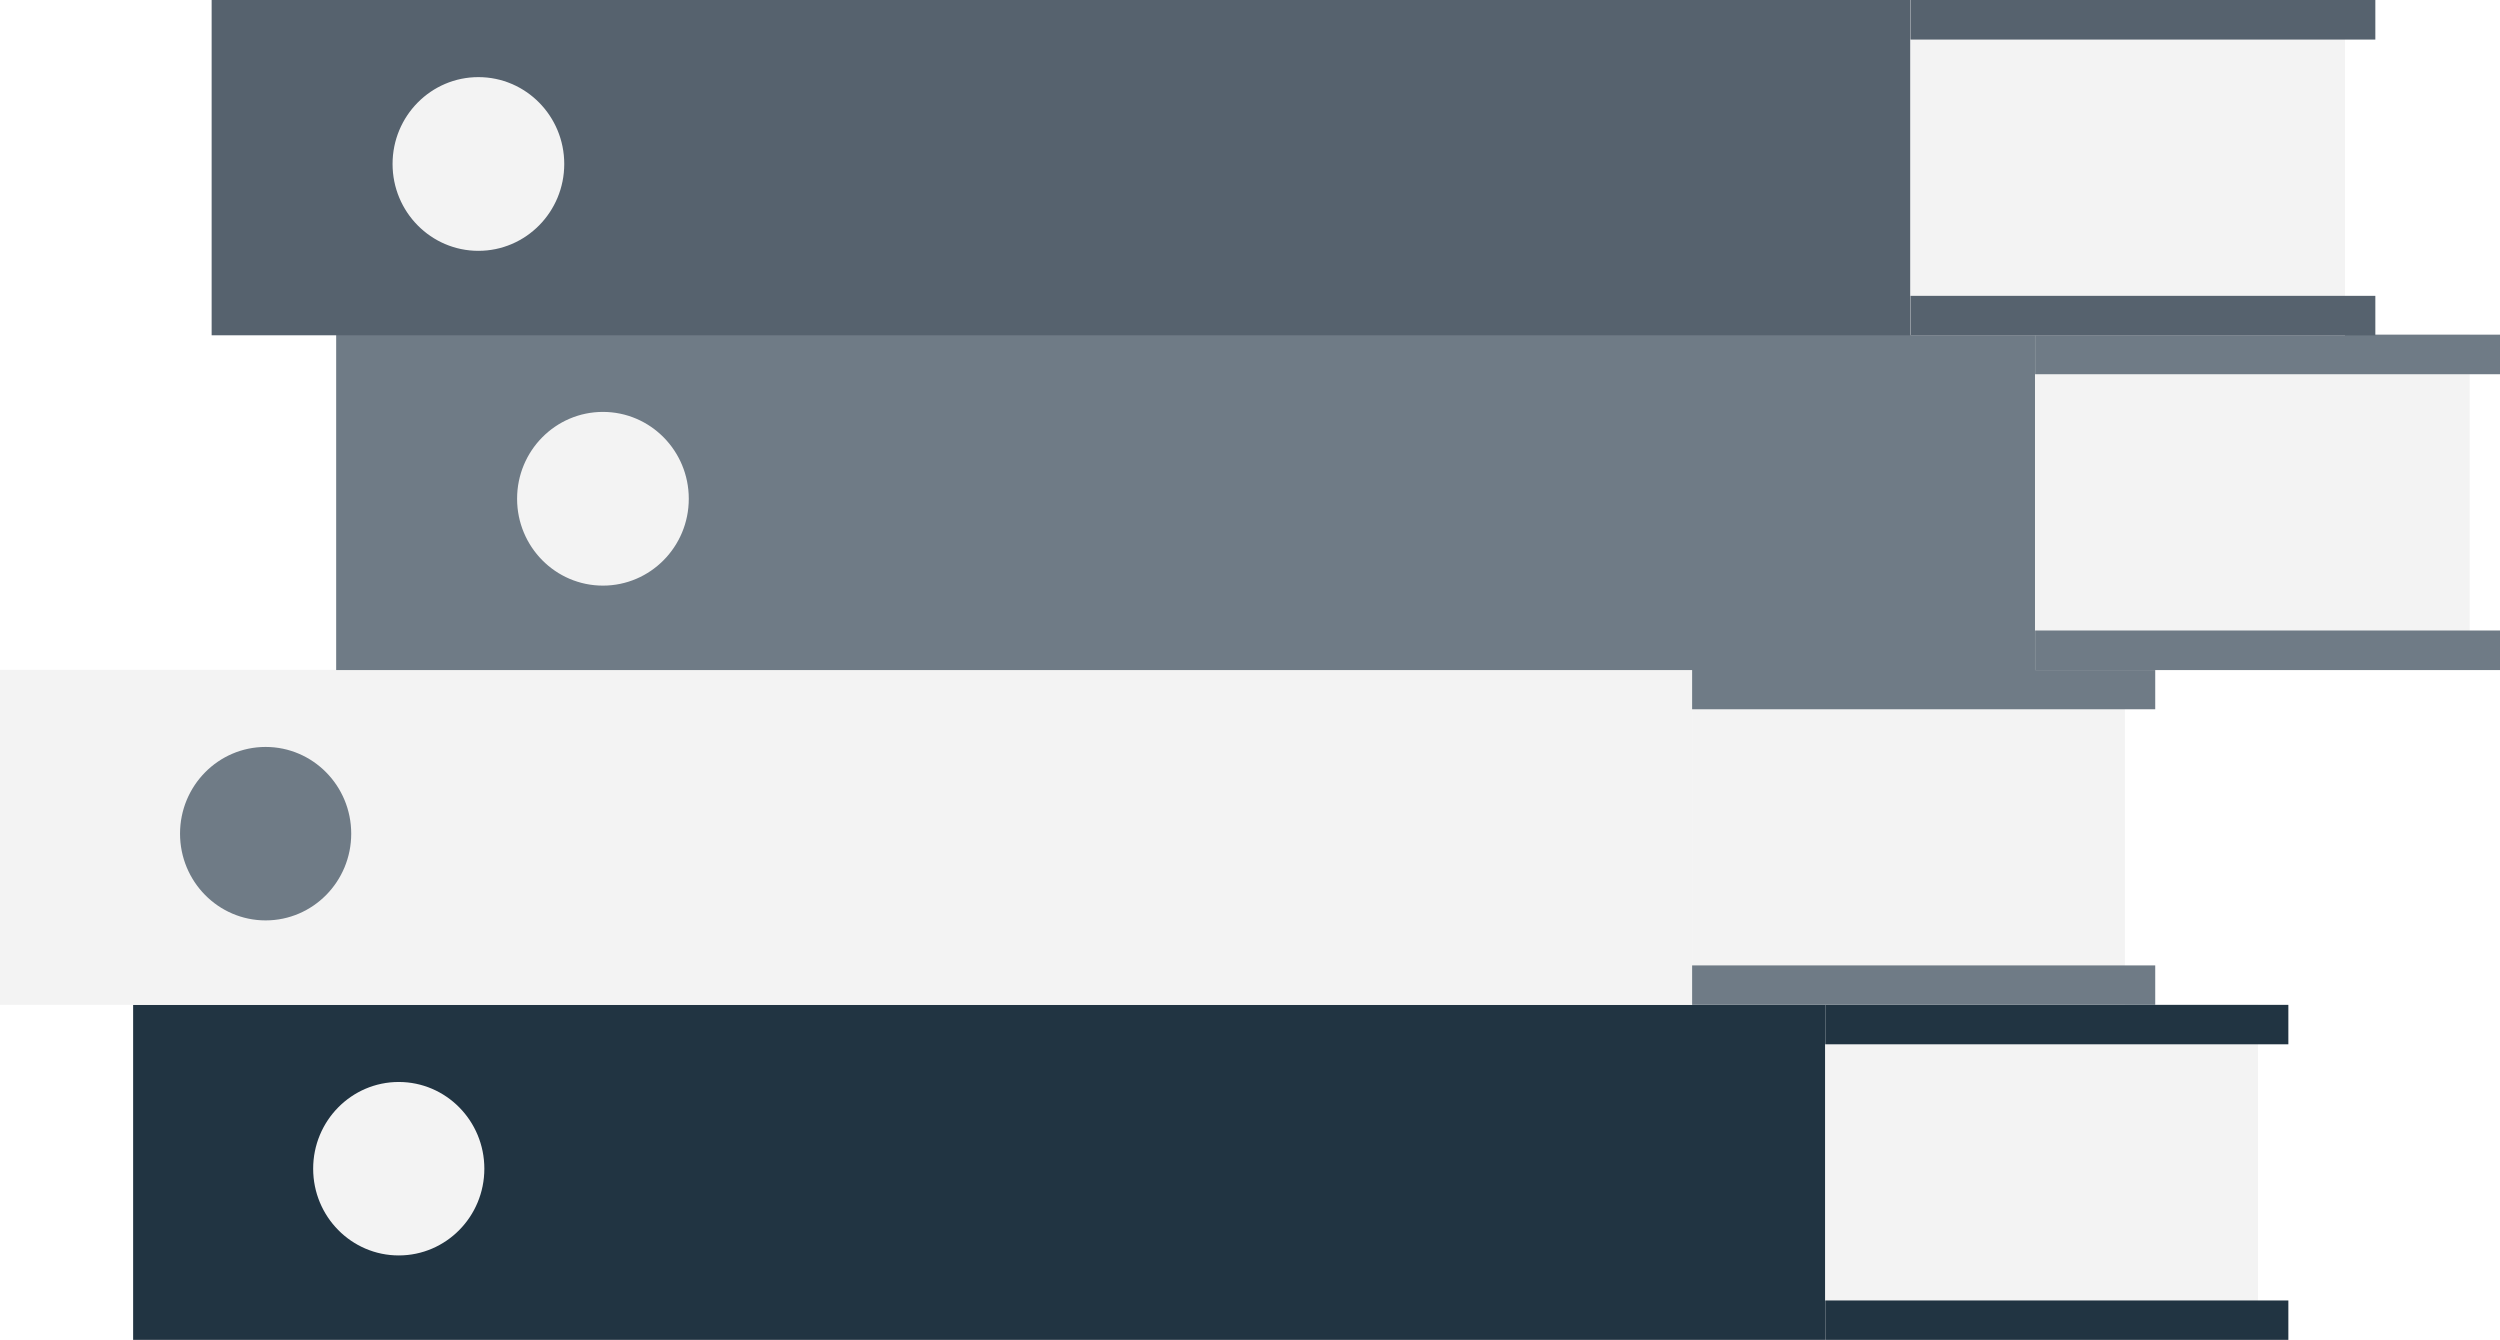 <?xml version="1.0" encoding="utf-8"?>
<!-- Generator: Adobe Illustrator 18.1.1, SVG Export Plug-In . SVG Version: 6.00 Build 0)  -->
<svg version="1.1" id="Слой_1" xmlns="http://www.w3.org/2000/svg" xmlns:xlink="http://www.w3.org/1999/xlink" x="0px" y="0px"
	 width="197.74px" height="105.98px" viewBox="-144.79 375.02 197.74 105.98" enable-background="new -144.79 375.02 197.74 105.98"
	 xml:space="preserve">
<rect x="-134.26" y="454.5" fill="#213442" width="133.84" height="26.5"/>
<ellipse fill="#F3F3F3" cx="-113.25" cy="467.46" rx="6.77" ry="6.86"/>
<rect x="-0.42" y="454.5" fill="#F3F3F3" width="34.23" height="26.5"/>
<rect x="-0.42" y="454.5" fill="#213442" width="36.63" height="3.12"/>
<rect x="-0.42" y="477.88" fill="#213442" width="36.63" height="3.12"/>
<rect x="-144.79" y="428" fill="#F3F3F3" width="133.84" height="26.5"/>
<ellipse fill="#6F7B86" cx="-123.78" cy="440.96" rx="6.77" ry="6.86"/>
<rect x="-10.95" y="428" fill="#F3F3F3" width="34.23" height="26.5"/>
<rect x="-10.95" y="428" fill="#6F7B86" width="36.63" height="3.12"/>
<rect x="-10.95" y="451.38" fill="#6F7B86" width="36.63" height="3.12"/>
<rect x="-118.2" y="401.49" fill="#6F7B86" width="134.37" height="26.53"/>
<ellipse fill="#F3F3F3" cx="-97.1" cy="414.47" rx="6.79" ry="6.87"/>
<rect x="16.18" y="401.49" fill="#F3F3F3" width="34.37" height="26.53"/>
<rect x="16.18" y="401.49" fill="#6F7B86" width="36.77" height="3.13"/>
<rect x="16.18" y="424.89" fill="#6F7B86" width="36.77" height="3.13"/>
<rect x="-128.05" y="375.02" fill="#56626E" width="134.37" height="26.52"/>
<ellipse fill="#F3F3F3" cx="-106.95" cy="387.99" rx="6.79" ry="6.87"/>
<rect x="6.32" y="375.02" fill="#F3F3F3" width="34.37" height="26.52"/>
<rect x="6.32" y="375.02" fill="#56626E" width="36.77" height="3.13"/>
<rect x="6.32" y="398.42" fill="#56626E" width="36.77" height="3.13"/>
</svg>
